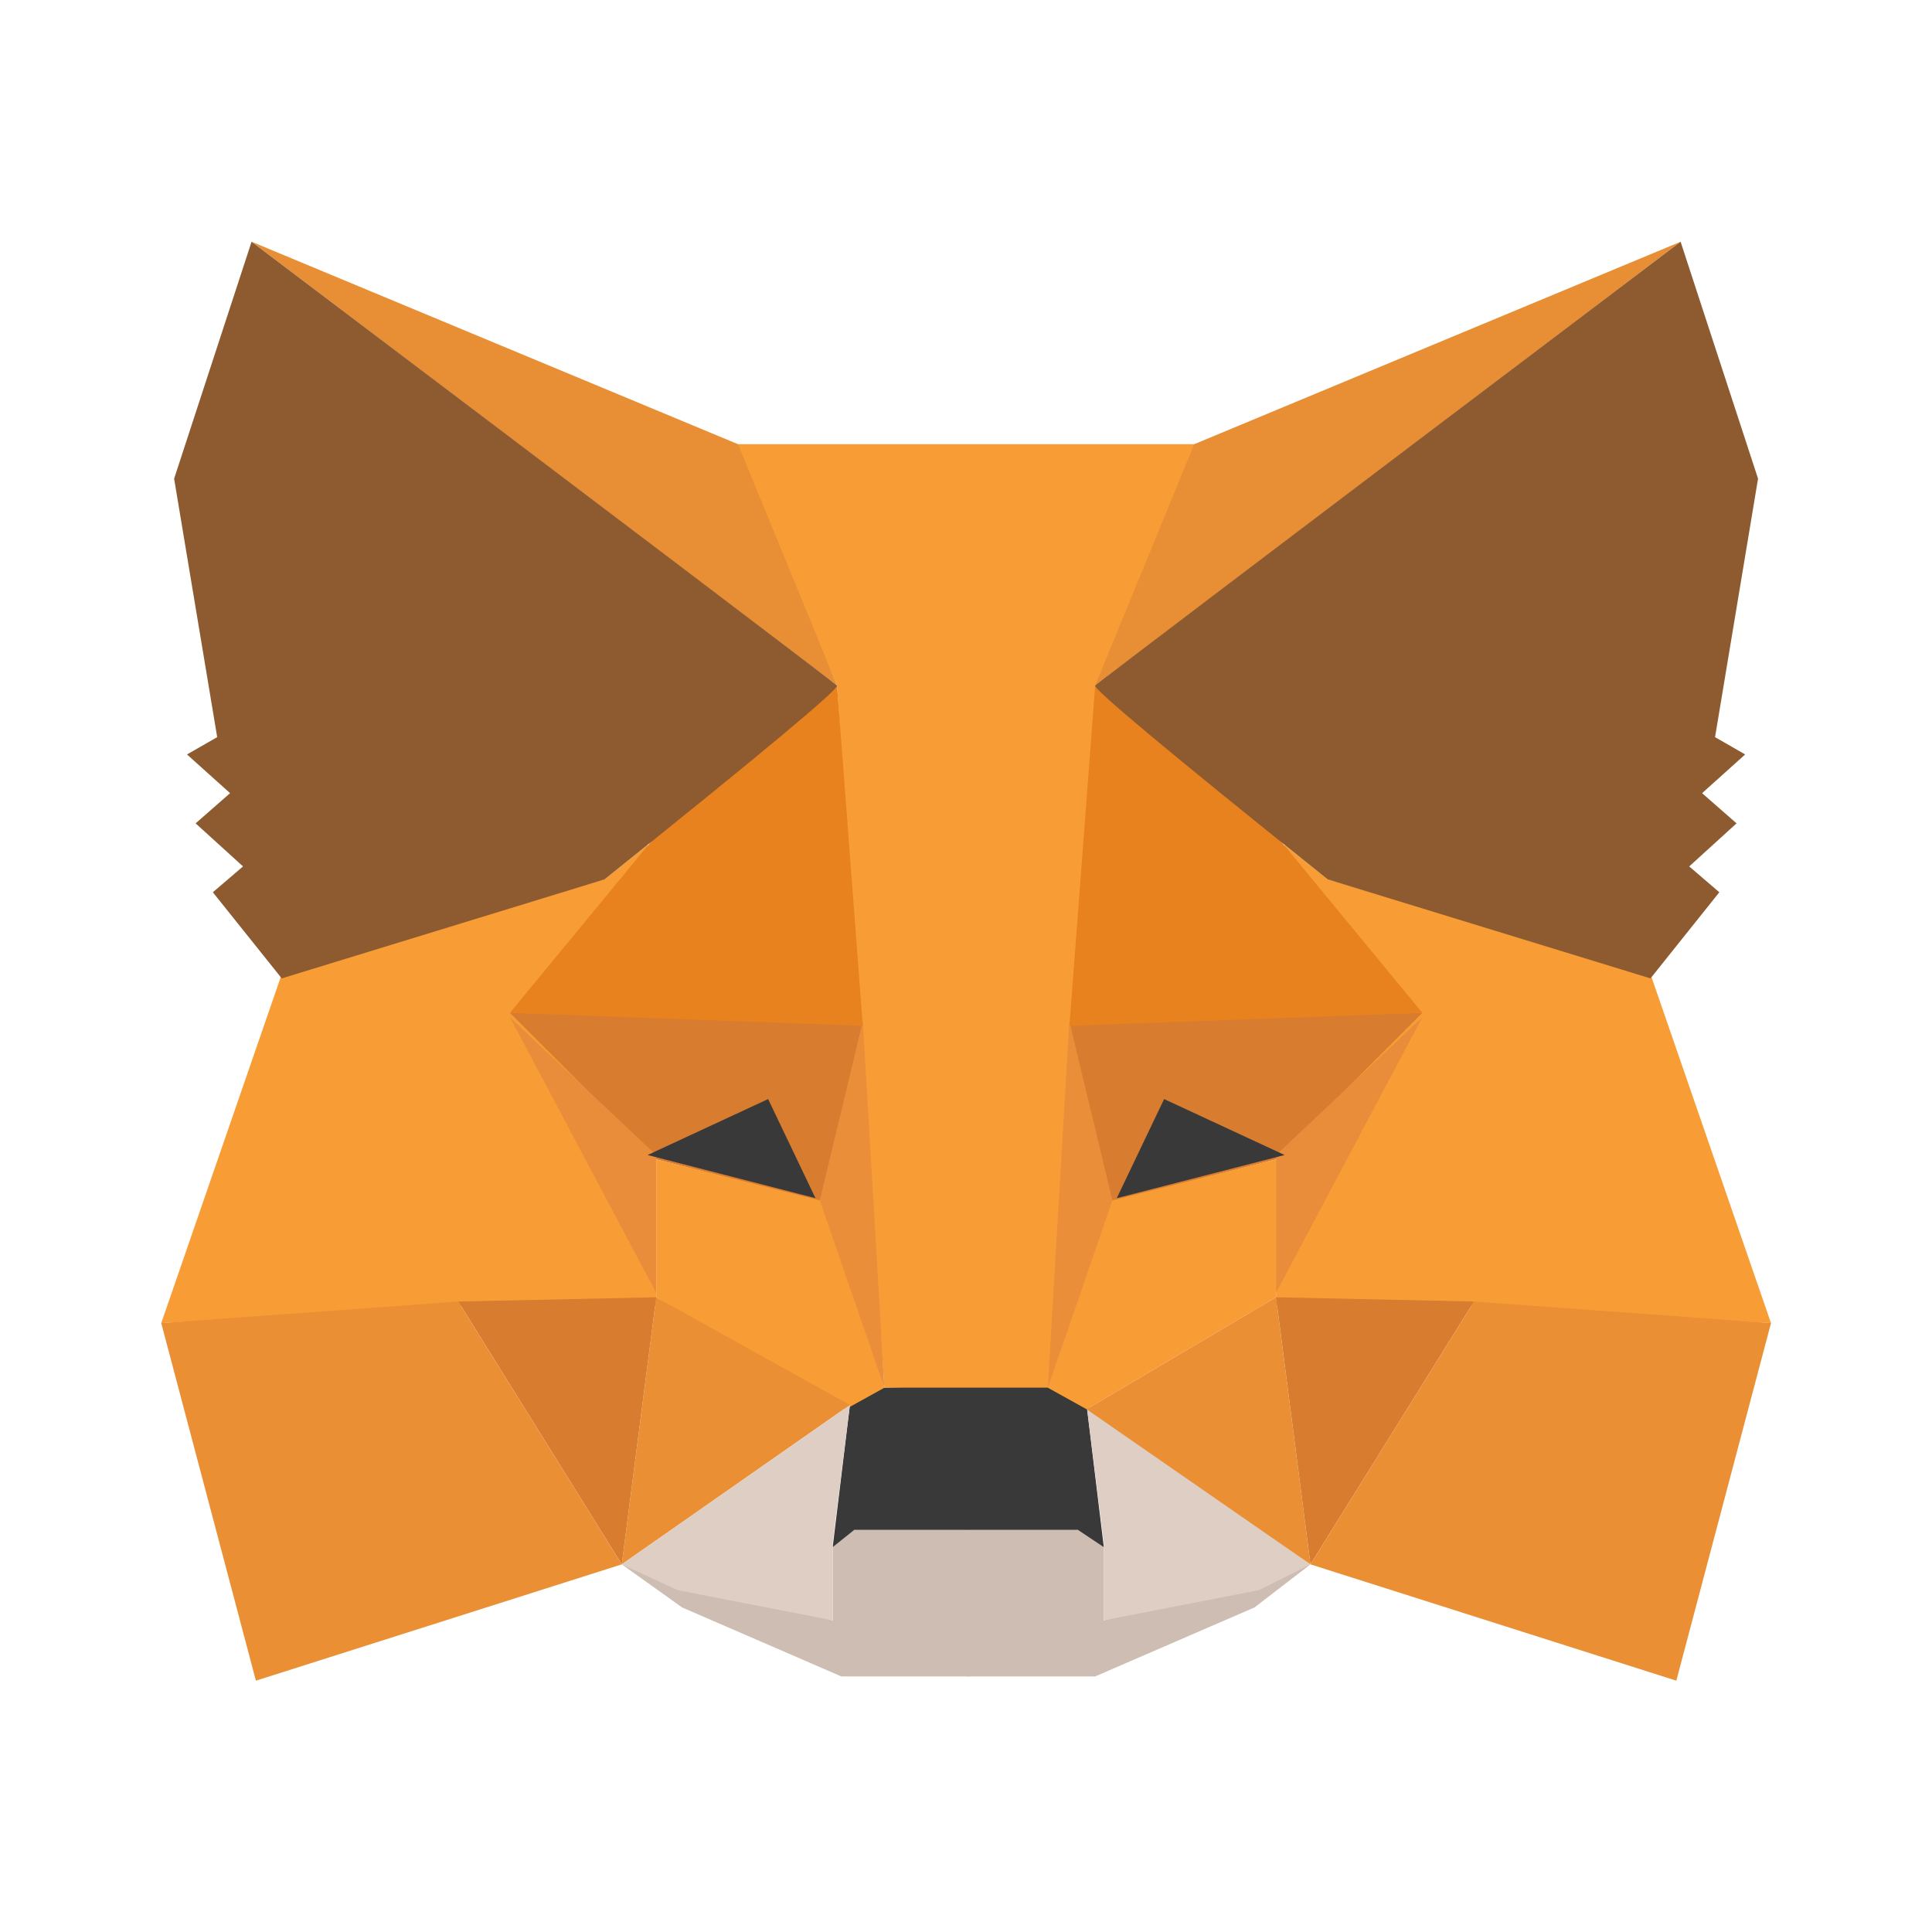 <svg width="24" height="24" viewBox="0 0 24 24" fill="none" xmlns="http://www.w3.org/2000/svg">
<path fill-rule="evenodd" clip-rule="evenodd" d="M7.724 19.433L10.344 20.129V19.219L10.558 19.005H12.055V20.075V20.825H10.451L8.473 19.968L7.724 19.433Z" fill="#CDBDB2"/>
<path fill-rule="evenodd" clip-rule="evenodd" d="M16.279 19.433L13.712 20.129V19.219L13.499 19.005H12.002V20.075V20.825H13.605L15.584 19.968L16.279 19.433Z" fill="#CDBDB2"/>
<path fill-rule="evenodd" clip-rule="evenodd" d="M10.558 17.453L10.344 19.219L10.611 19.005H13.391L13.712 19.219L13.498 17.453L13.071 17.185L10.932 17.239L10.558 17.453Z" fill="#393939"/>
<path fill-rule="evenodd" clip-rule="evenodd" d="M9.114 5.518L10.398 8.515L10.986 17.238H13.071L13.712 8.515L14.889 5.518H9.114Z" fill="#F89C35"/>
<path fill-rule="evenodd" clip-rule="evenodd" d="M3.5 12.101L2.003 16.436L5.746 16.221H8.152V14.348L8.045 10.495L7.51 10.923L3.5 12.101Z" fill="#F89D35"/>
<path fill-rule="evenodd" clip-rule="evenodd" d="M6.334 12.582L10.718 12.69L10.237 14.937L8.152 14.402L6.334 12.582Z" fill="#D87C30"/>
<path fill-rule="evenodd" clip-rule="evenodd" d="M6.334 12.636L8.152 14.349V16.061L6.334 12.636Z" fill="#EA8D3A"/>
<path fill-rule="evenodd" clip-rule="evenodd" d="M8.152 14.402L10.291 14.938L10.986 17.239L10.504 17.506L8.152 16.115V14.402Z" fill="#F89D35"/>
<path fill-rule="evenodd" clip-rule="evenodd" d="M8.152 16.115L7.724 19.433L10.558 17.453L8.152 16.115Z" fill="#EB8F35"/>
<path fill-rule="evenodd" clip-rule="evenodd" d="M10.718 12.69L10.986 17.238L10.184 14.911L10.718 12.69Z" fill="#EA8E3A"/>
<path fill-rule="evenodd" clip-rule="evenodd" d="M5.692 16.168L8.152 16.115L7.724 19.433L5.692 16.168Z" fill="#D87C30"/>
<path fill-rule="evenodd" clip-rule="evenodd" d="M3.179 20.878L7.724 19.433L5.692 16.168L2.003 16.436L3.179 20.878Z" fill="#EB8F35"/>
<path fill-rule="evenodd" clip-rule="evenodd" d="M10.398 8.515L8.098 10.442L6.334 12.582L10.718 12.743L10.398 8.515Z" fill="#E8821E"/>
<path fill-rule="evenodd" clip-rule="evenodd" d="M7.724 19.433L10.558 17.453L10.344 19.165V20.128L8.419 19.754L7.724 19.433Z" fill="#DFCEC3"/>
<path fill-rule="evenodd" clip-rule="evenodd" d="M16.279 19.433L13.498 17.453L13.712 19.165V20.128L15.637 19.754L16.279 19.433Z" fill="#DFCEC3"/>
<path fill-rule="evenodd" clip-rule="evenodd" d="M9.542 13.653L10.13 14.884L8.045 14.348L9.542 13.653Z" fill="#393939"/>
<path fill-rule="evenodd" clip-rule="evenodd" d="M3.126 3.003L10.398 8.515L9.168 5.518L3.126 3.003Z" fill="#E88F35"/>
<path fill-rule="evenodd" clip-rule="evenodd" d="M3.125 3.003L2.163 5.946L2.698 9.157L2.323 9.372L2.858 9.853L2.43 10.228L3.019 10.763L2.644 11.084L3.5 12.154L7.51 10.924C9.47 9.354 10.433 8.551 10.397 8.515C10.361 8.48 7.938 6.642 3.125 3.003Z" fill="#8E5A30"/>
<path fill-rule="evenodd" clip-rule="evenodd" d="M20.503 12.101L22 16.436L18.257 16.221H15.851V14.348L15.958 10.495L16.493 10.923L20.503 12.101Z" fill="#F89D35"/>
<path fill-rule="evenodd" clip-rule="evenodd" d="M17.669 12.582L13.285 12.69L13.766 14.937L15.851 14.402L17.669 12.582Z" fill="#D87C30"/>
<path fill-rule="evenodd" clip-rule="evenodd" d="M17.669 12.636L15.851 14.349V16.061L17.669 12.636Z" fill="#EA8D3A"/>
<path fill-rule="evenodd" clip-rule="evenodd" d="M15.851 14.402L13.712 14.938L13.017 17.239L13.498 17.506L15.851 16.115V14.402Z" fill="#F89D35"/>
<path fill-rule="evenodd" clip-rule="evenodd" d="M15.851 16.115L16.279 19.433L13.498 17.506L15.851 16.115Z" fill="#EB8F35"/>
<path fill-rule="evenodd" clip-rule="evenodd" d="M13.284 12.69L13.017 17.238L13.819 14.911L13.284 12.69Z" fill="#EA8E3A"/>
<path fill-rule="evenodd" clip-rule="evenodd" d="M18.311 16.168L15.851 16.115L16.279 19.433L18.311 16.168Z" fill="#D87C30"/>
<path fill-rule="evenodd" clip-rule="evenodd" d="M20.824 20.878L16.279 19.433L18.311 16.168L22 16.436L20.824 20.878Z" fill="#EB8F35"/>
<path fill-rule="evenodd" clip-rule="evenodd" d="M13.605 8.515L15.905 10.442L17.669 12.582L13.285 12.743L13.605 8.515Z" fill="#E8821E"/>
<path fill-rule="evenodd" clip-rule="evenodd" d="M14.461 13.653L13.873 14.884L15.958 14.348L14.461 13.653Z" fill="#393939"/>
<path fill-rule="evenodd" clip-rule="evenodd" d="M20.877 3.003L13.605 8.515L14.835 5.518L20.877 3.003Z" fill="#E88F35"/>
<path fill-rule="evenodd" clip-rule="evenodd" d="M20.877 3.003L21.839 5.946L21.305 9.157L21.679 9.372L21.144 9.853L21.572 10.228L20.984 10.763L21.358 11.084L20.503 12.154L16.493 10.924C14.532 9.354 13.57 8.551 13.605 8.515C13.641 8.48 16.065 6.642 20.877 3.003Z" fill="#8E5A30"/>
</svg>
